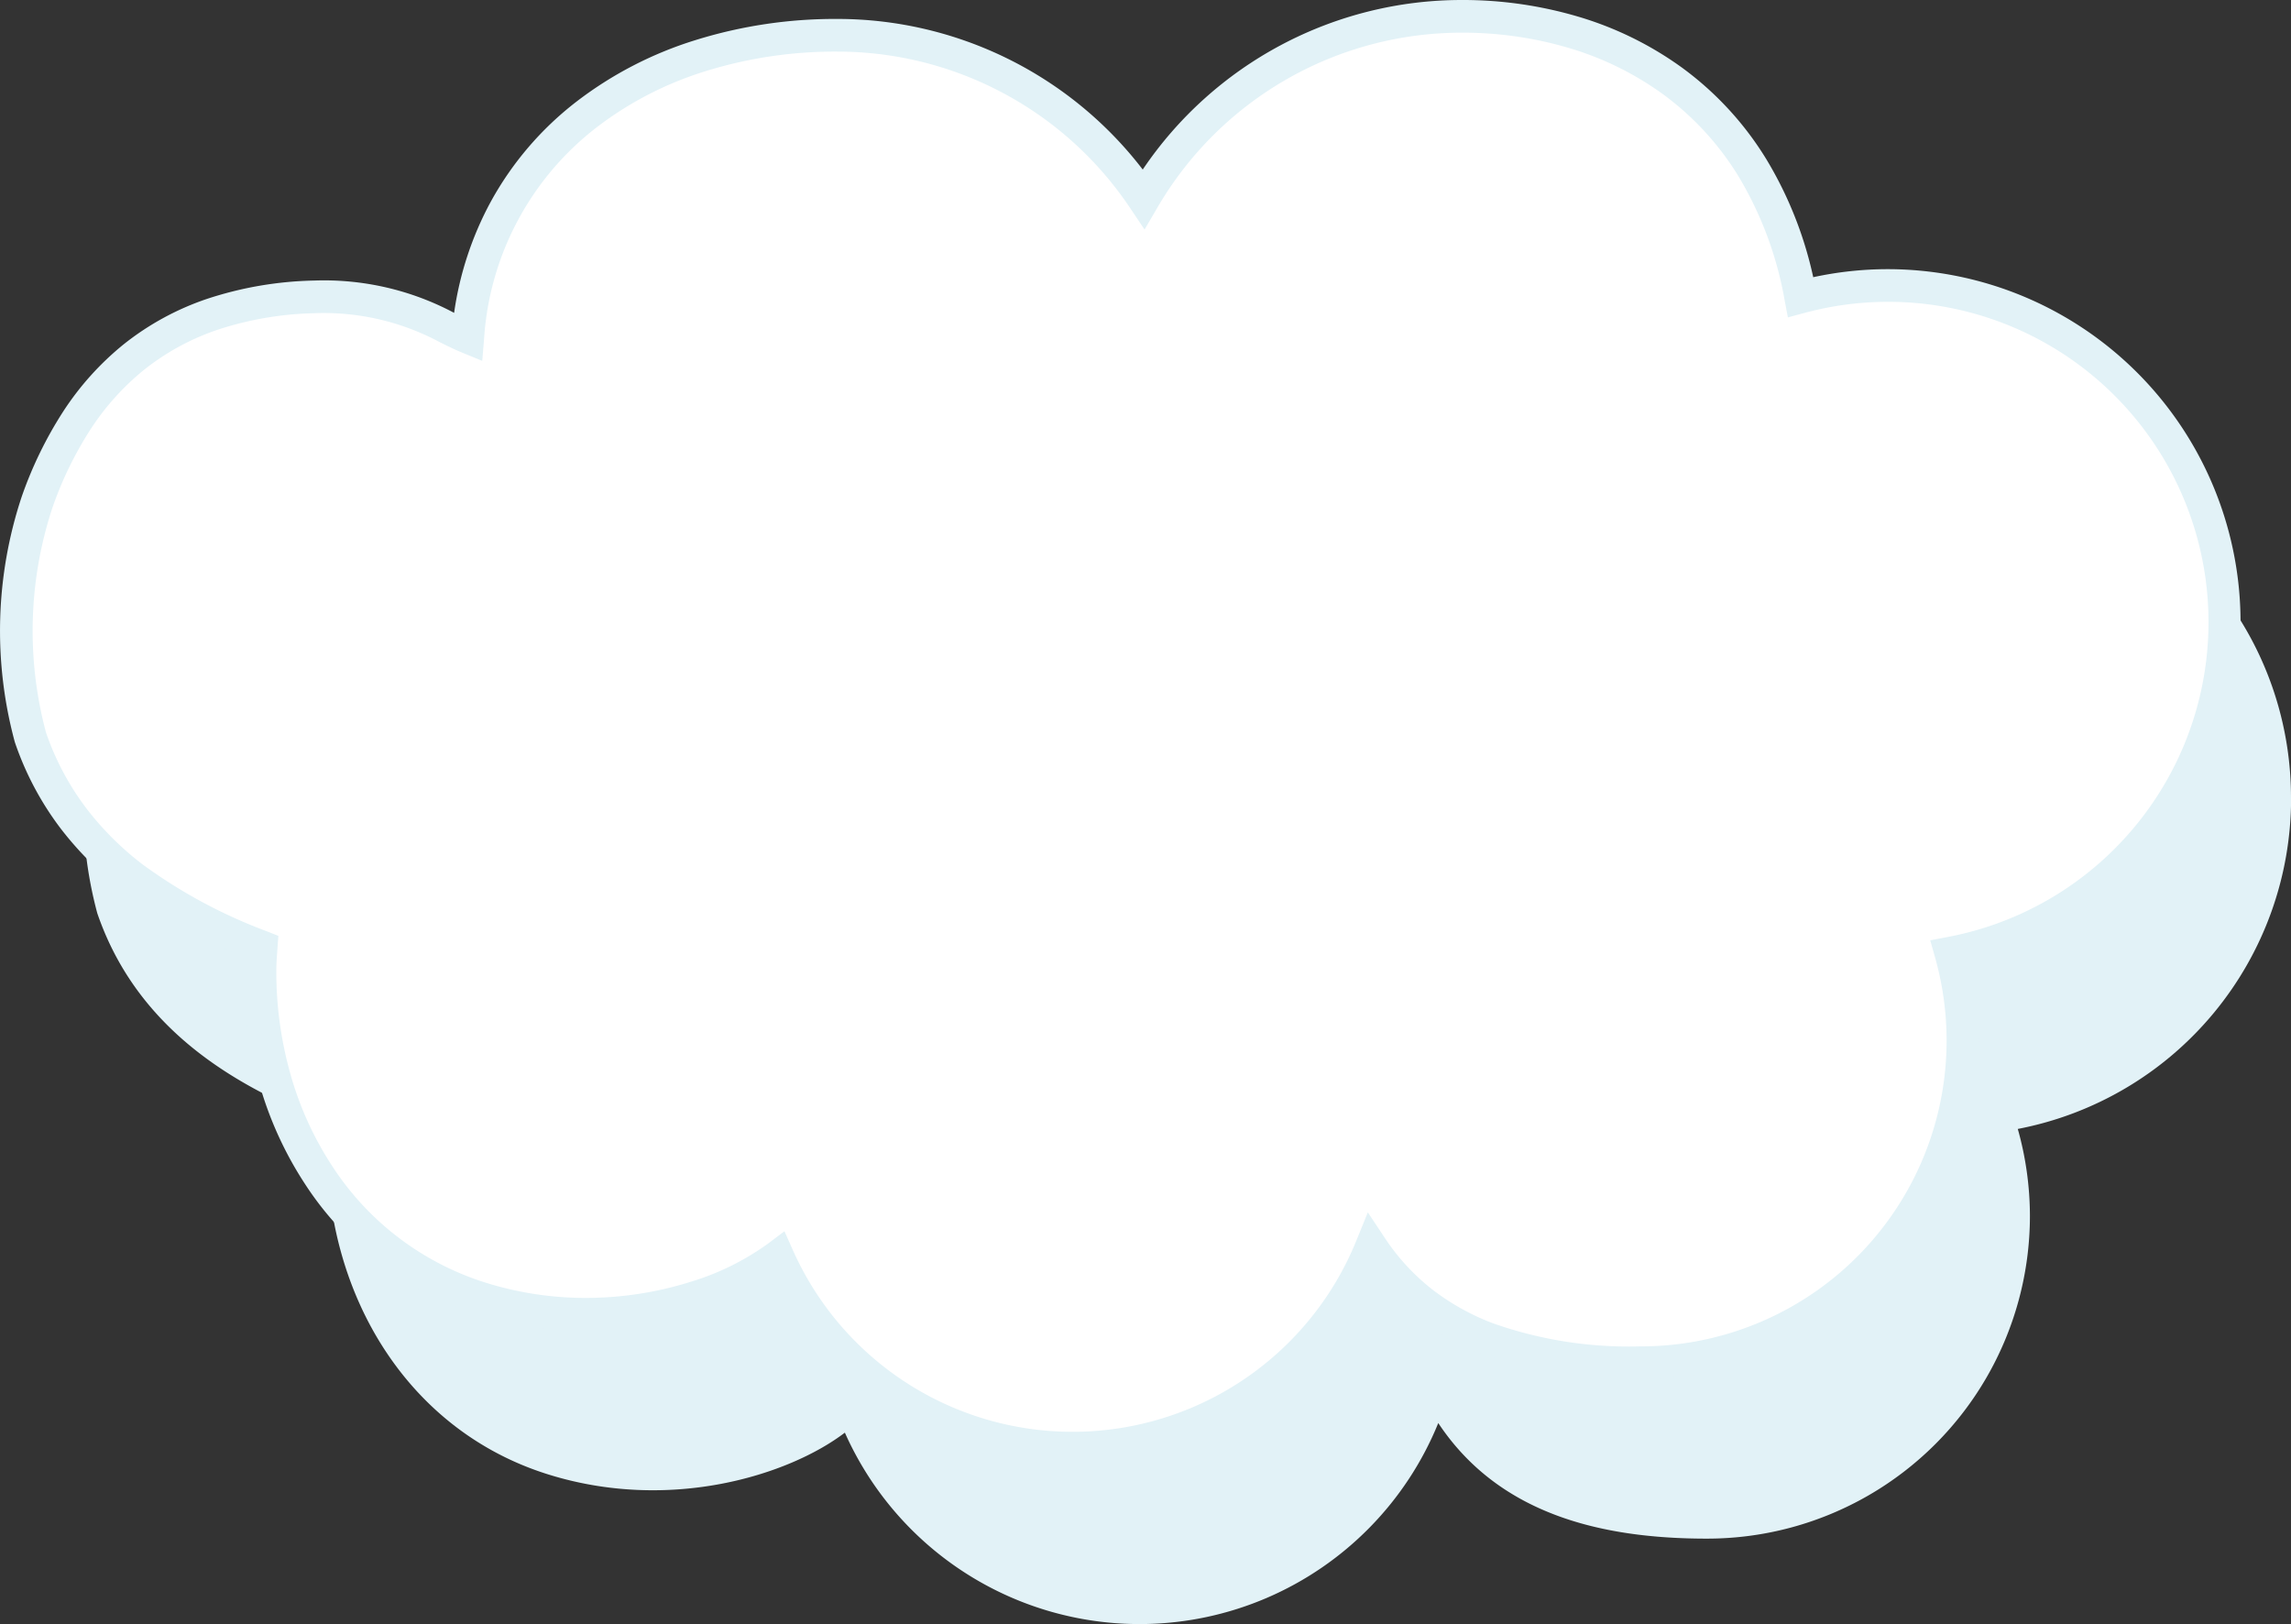 <svg xmlns="http://www.w3.org/2000/svg" width="210.482" height="149.203" viewBox="0 0 210.482 149.203"><rect x="0" y="0" width="210.482" height="149.203" fill="#333333" stroke="none"/><g transform="translate(27.479 -875.5)"><path d="M202.831,55.663a30.876,30.876,0,0,0-38.9-29.876C160.433,7.169,146.331,0,132.776,0a33.85,33.85,0,0,0-29.212,16.762A33.862,33.862,0,0,0,75.412,1.74c-17.629,0-32.485,10.175-33.94,27.743-3.08-1.266-5.939-3.708-14.156-3.708C13.309,26.231,5.767,33.751,1.9,44.63a37.716,37.716,0,0,0-.614,21.6C5.239,77.773,15.354,82.631,22.5,85.47c-.052.74-.113,1.474-.113,2.223,0,13.9,7.591,26.1,20.283,30.079,11.225,3.523,22.145.1,27.3-3.823a29.63,29.63,0,0,0,54.518-.882c5.493,8.273,14.765,10.624,24.7,10.618a29.657,29.657,0,0,0,29.657-29.657v0a29.6,29.6,0,0,0-1.115-7.979,30.934,30.934,0,0,0,25.11-30.384" transform="translate(-19.828 893.162)" fill="#e2f2f7"/><path d="M202.831,55.663a30.876,30.876,0,0,0-38.9-29.876C160.433,7.169,146.331,0,132.776,0a33.85,33.85,0,0,0-29.212,16.762A33.862,33.862,0,0,0,75.412,1.74c-17.629,0-32.485,10.175-33.94,27.743-3.08-1.266-5.939-3.708-14.156-3.708C13.309,26.231,5.767,33.751,1.9,44.63a37.716,37.716,0,0,0-.614,21.6C5.239,77.773,15.354,82.631,22.5,85.47c-.052.74-.113,1.474-.113,2.223,0,13.9,7.591,26.1,20.283,30.079,11.225,3.523,22.145.1,27.3-3.823a29.63,29.63,0,0,0,54.518-.882c5.493,8.273,14.765,10.624,24.7,10.618a29.657,29.657,0,0,0,29.657-29.657v0a29.6,29.6,0,0,0-1.115-7.979,30.934,30.934,0,0,0,25.11-30.384" transform="translate(-25.974 877)" fill="#fff"/><path d="M97.053,133.041A31.138,31.138,0,0,1,69.37,116.175a32.945,32.945,0,0,1-17.034,4.566A33.737,33.737,0,0,1,42.221,119.2a29.09,29.09,0,0,1-15.7-11.925,33.4,33.4,0,0,1-4.187-9.166,37.647,37.647,0,0,1-1.443-10.42c0-.422.018-.835.042-1.24A48.112,48.112,0,0,1,9.781,80.3a30.585,30.585,0,0,1-5.711-5.687,27.961,27.961,0,0,1-4.2-7.9l-.016-.048-.013-.049A39.115,39.115,0,0,1,.478,44.16l.011-.032a36.53,36.53,0,0,1,3.79-7.792,26.566,26.566,0,0,1,5.589-6.214,25.277,25.277,0,0,1,7.624-4.158,33.506,33.506,0,0,1,9.775-1.689h.049a25.4,25.4,0,0,1,12.9,2.966,30.347,30.347,0,0,1,3.375-10.224,29.534,29.534,0,0,1,7.863-9.178A34.873,34.873,0,0,1,62.425,2.174,43.126,43.126,0,0,1,75.412.24h.016a35.359,35.359,0,0,1,28.054,13.836A35.349,35.349,0,0,1,132.776-1.5,37.344,37.344,0,0,1,143.293-.028,31.484,31.484,0,0,1,153.007,4.7a29.44,29.44,0,0,1,7.762,8.418,35.554,35.554,0,0,1,4.314,10.847,32.392,32.392,0,0,1,6.871-.738h.064a32.437,32.437,0,0,1,7.54,63.958,31.14,31.14,0,0,1,.778,6.839v.006a31.132,31.132,0,0,1-31.157,31.157h-.034a40.353,40.353,0,0,1-14.528-2.309,24.724,24.724,0,0,1-6.275-3.476,22.651,22.651,0,0,1-3.544-3.408,31.167,31.167,0,0,1-27.745,17.049ZM70.565,111.607l.771,1.732a28.13,28.13,0,0,0,51.758-.837l1.069-2.628,1.57,2.364a19.951,19.951,0,0,0,4.439,4.787,21.73,21.73,0,0,0,5.516,3.05,37.452,37.452,0,0,0,13.456,2.111h.033a28.091,28.091,0,0,0,27.1-35.729l-.445-1.573,1.606-.308a29.431,29.431,0,0,0-5.426-58.349h-.058a29.4,29.4,0,0,0-7.636,1.01l-1.565.421-.3-1.593a33.316,33.316,0,0,0-4.24-11.374,26.454,26.454,0,0,0-6.974-7.565,28.494,28.494,0,0,0-8.793-4.274,34.348,34.348,0,0,0-9.672-1.35,32.35,32.35,0,0,0-27.917,16.019l-1.209,2.067-1.332-1.99A32.362,32.362,0,0,0,75.428,3.24h-.015A40.133,40.133,0,0,0,63.327,5.035,31.887,31.887,0,0,0,53.3,10.208a26.689,26.689,0,0,0-10.33,19.4L42.8,31.65l-1.9-.779c-.669-.275-1.3-.589-1.975-.922a22.52,22.52,0,0,0-11.586-2.674A30.5,30.5,0,0,0,18.466,28.8a22.286,22.286,0,0,0-6.723,3.663,23.574,23.574,0,0,0-4.955,5.516,33.52,33.52,0,0,0-3.467,7.135,36.122,36.122,0,0,0-.6,20.679,24.962,24.962,0,0,0,3.734,7,27.588,27.588,0,0,0,5.152,5.126,47.277,47.277,0,0,0,11.443,6.15l1.019.405-.1,1.388c-.045.631-.088,1.228-.088,1.824a34.648,34.648,0,0,0,1.326,9.59,30.41,30.41,0,0,0,3.808,8.344,26.122,26.122,0,0,0,14.1,10.714,30.742,30.742,0,0,0,9.218,1.4,32.189,32.189,0,0,0,9.79-1.535,23.893,23.893,0,0,0,6.93-3.451Z" transform="translate(-25.974 877)" fill="#e2f2f7"/></g></svg>
